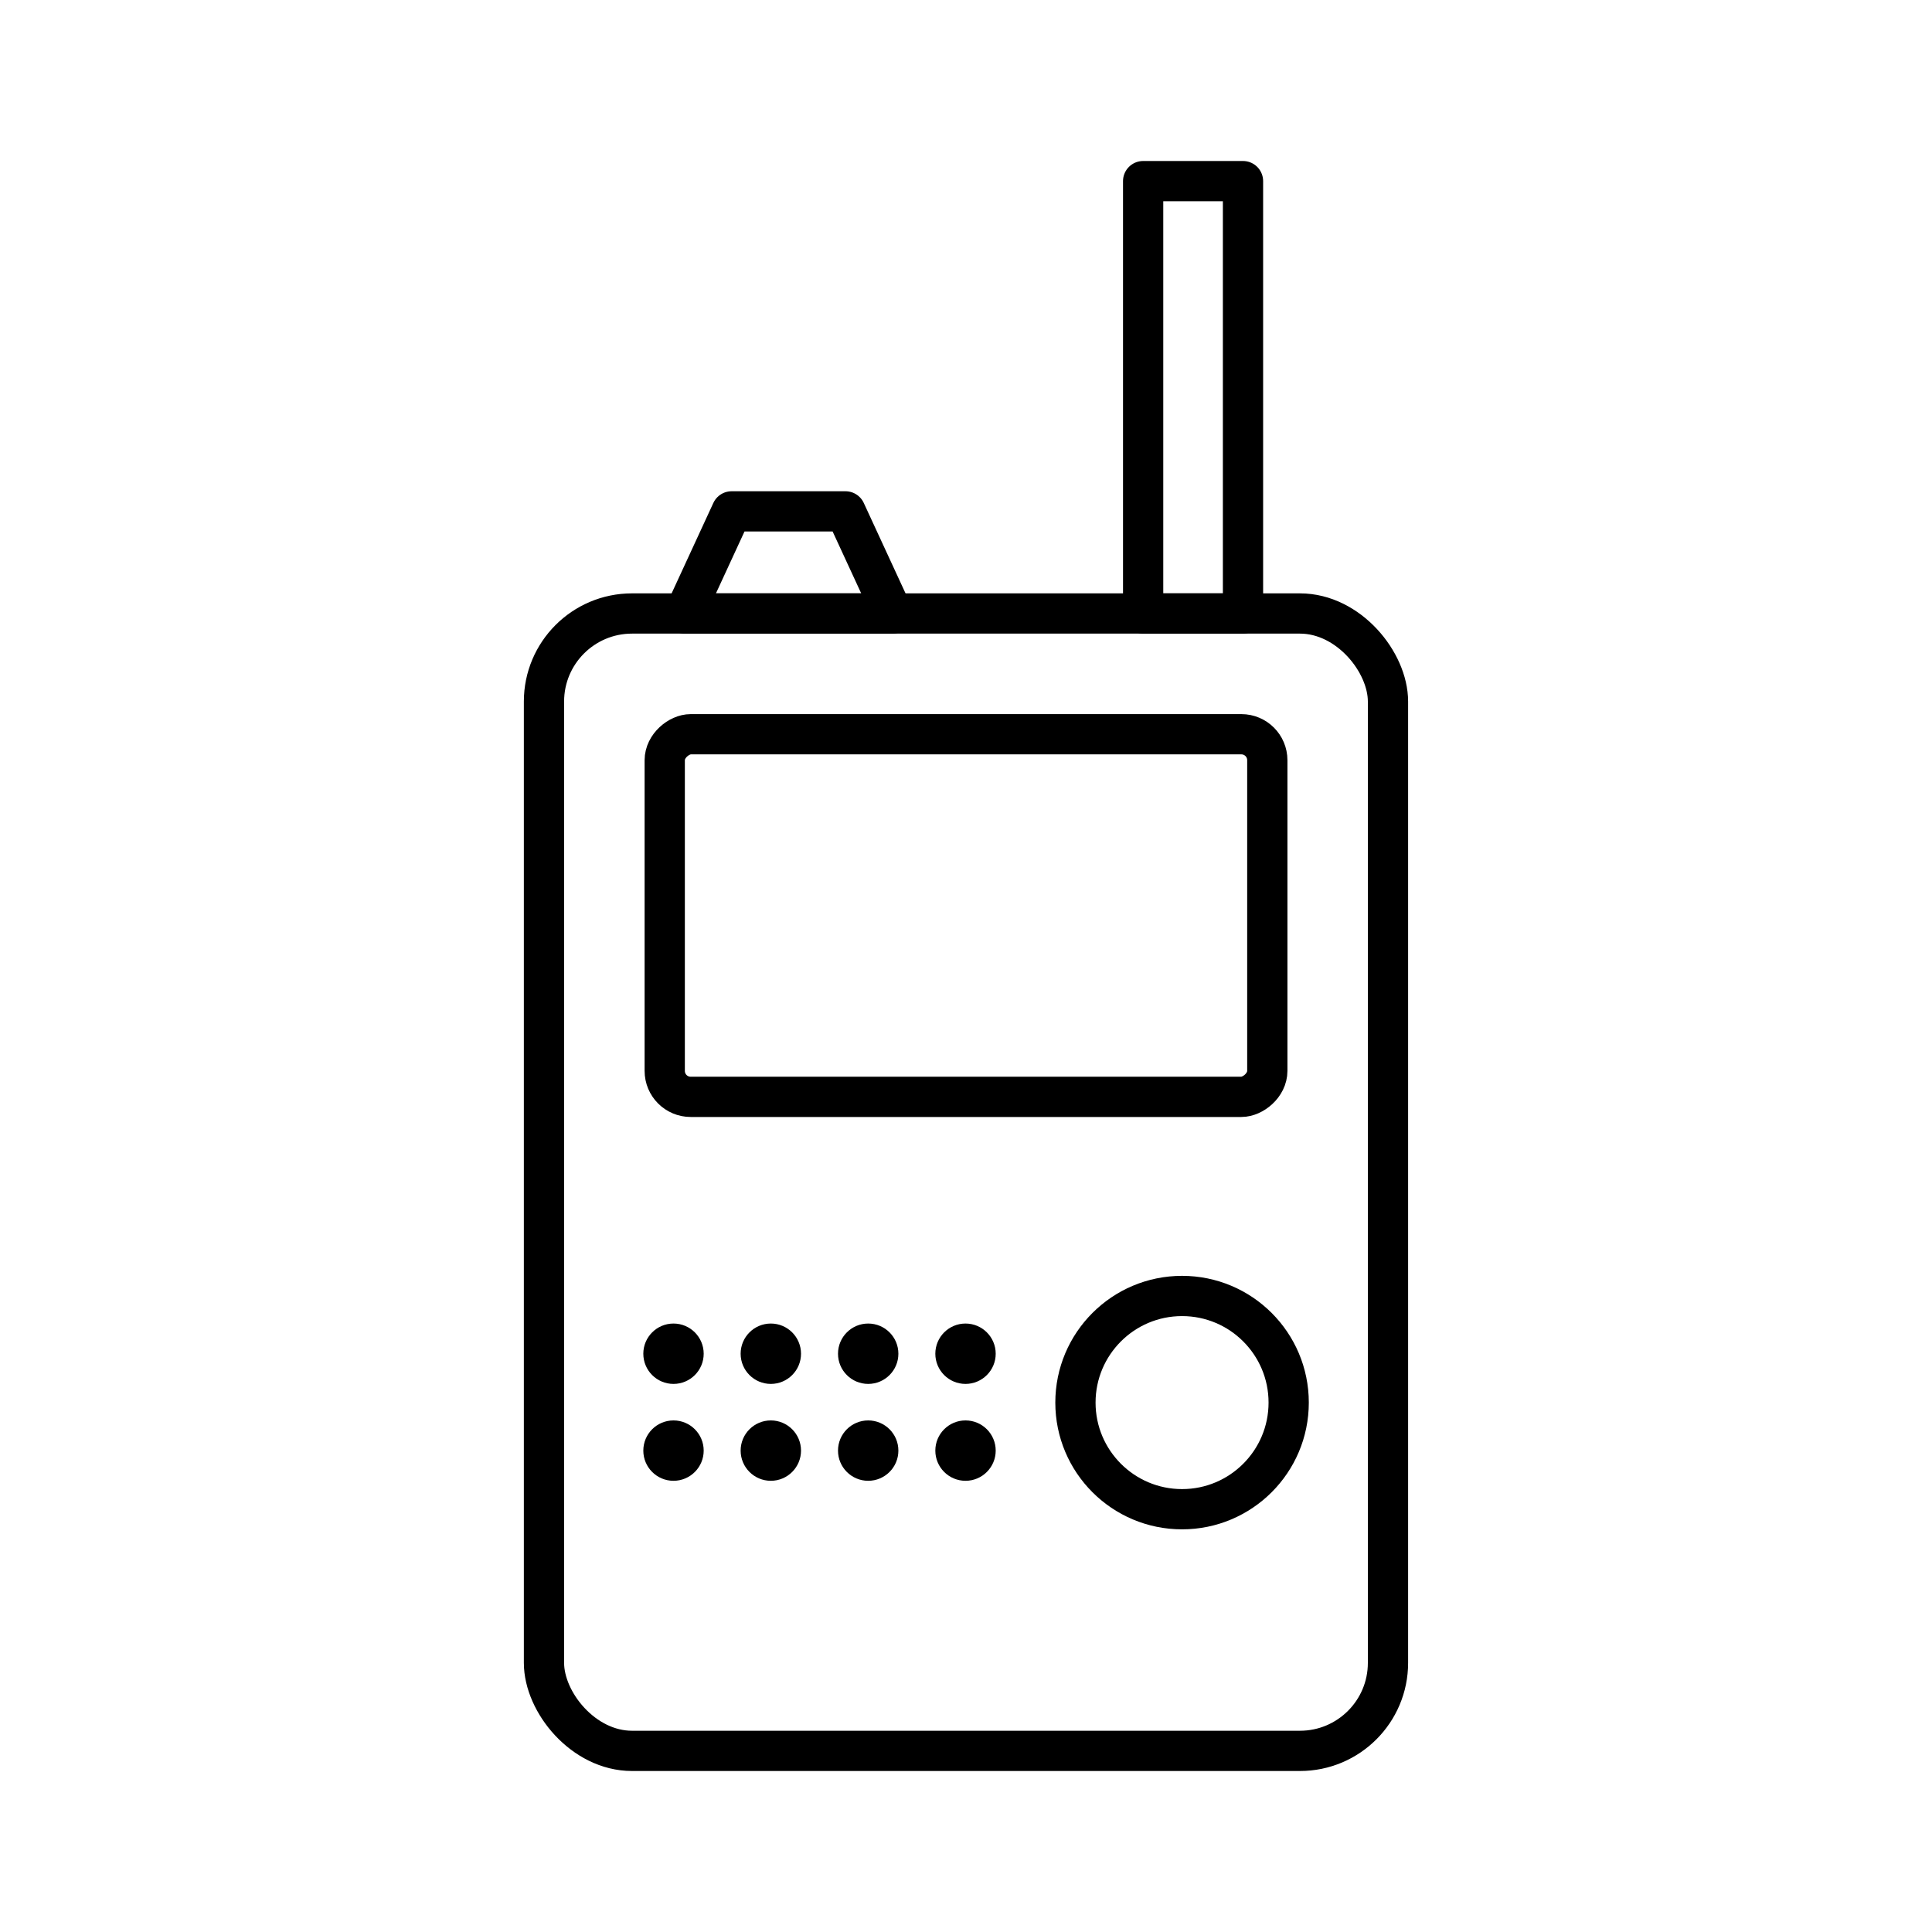 <?xml version="1.0" encoding="UTF-8"?><svg id="a" xmlns="http://www.w3.org/2000/svg" viewBox="0 0 48 48"><defs><style>.b{fill:#000;}.c{fill:none;stroke:#000;stroke-linecap:round;stroke-linejoin:round;}</style></defs><rect class="c" x="13.515" y="15.242" width="20.969" height="28.258" rx="2.187" ry="2.187"/><polygon class="c" points="21.006 12.705 18.177 12.705 17.006 15.242 22.178 15.242 21.006 12.705"/><rect class="c" x="28.401" y="4.5" width="2.481" height="10.742"/><circle class="c" cx="29.368" cy="34.847" r="2.649"/><circle class="b" cx="16.733" cy="33.633" r=".75"/><circle class="b" cx="19.151" cy="33.633" r=".75"/><circle class="b" cx="21.57" cy="33.633" r=".75"/><circle class="b" cx="23.988" cy="33.633" r=".75"/><circle class="b" cx="16.733" cy="36.04" r=".75"/><circle class="b" cx="19.151" cy="36.04" r=".75"/><circle class="b" cx="21.57" cy="36.04" r=".75"/><circle class="b" cx="23.988" cy="36.04" r=".75"/><rect class="c" x="19.496" y="15.26" width="9.009" height="14.971" rx=".645" ry=".645" transform="translate(46.746 -1.254) rotate(90)"/></svg>